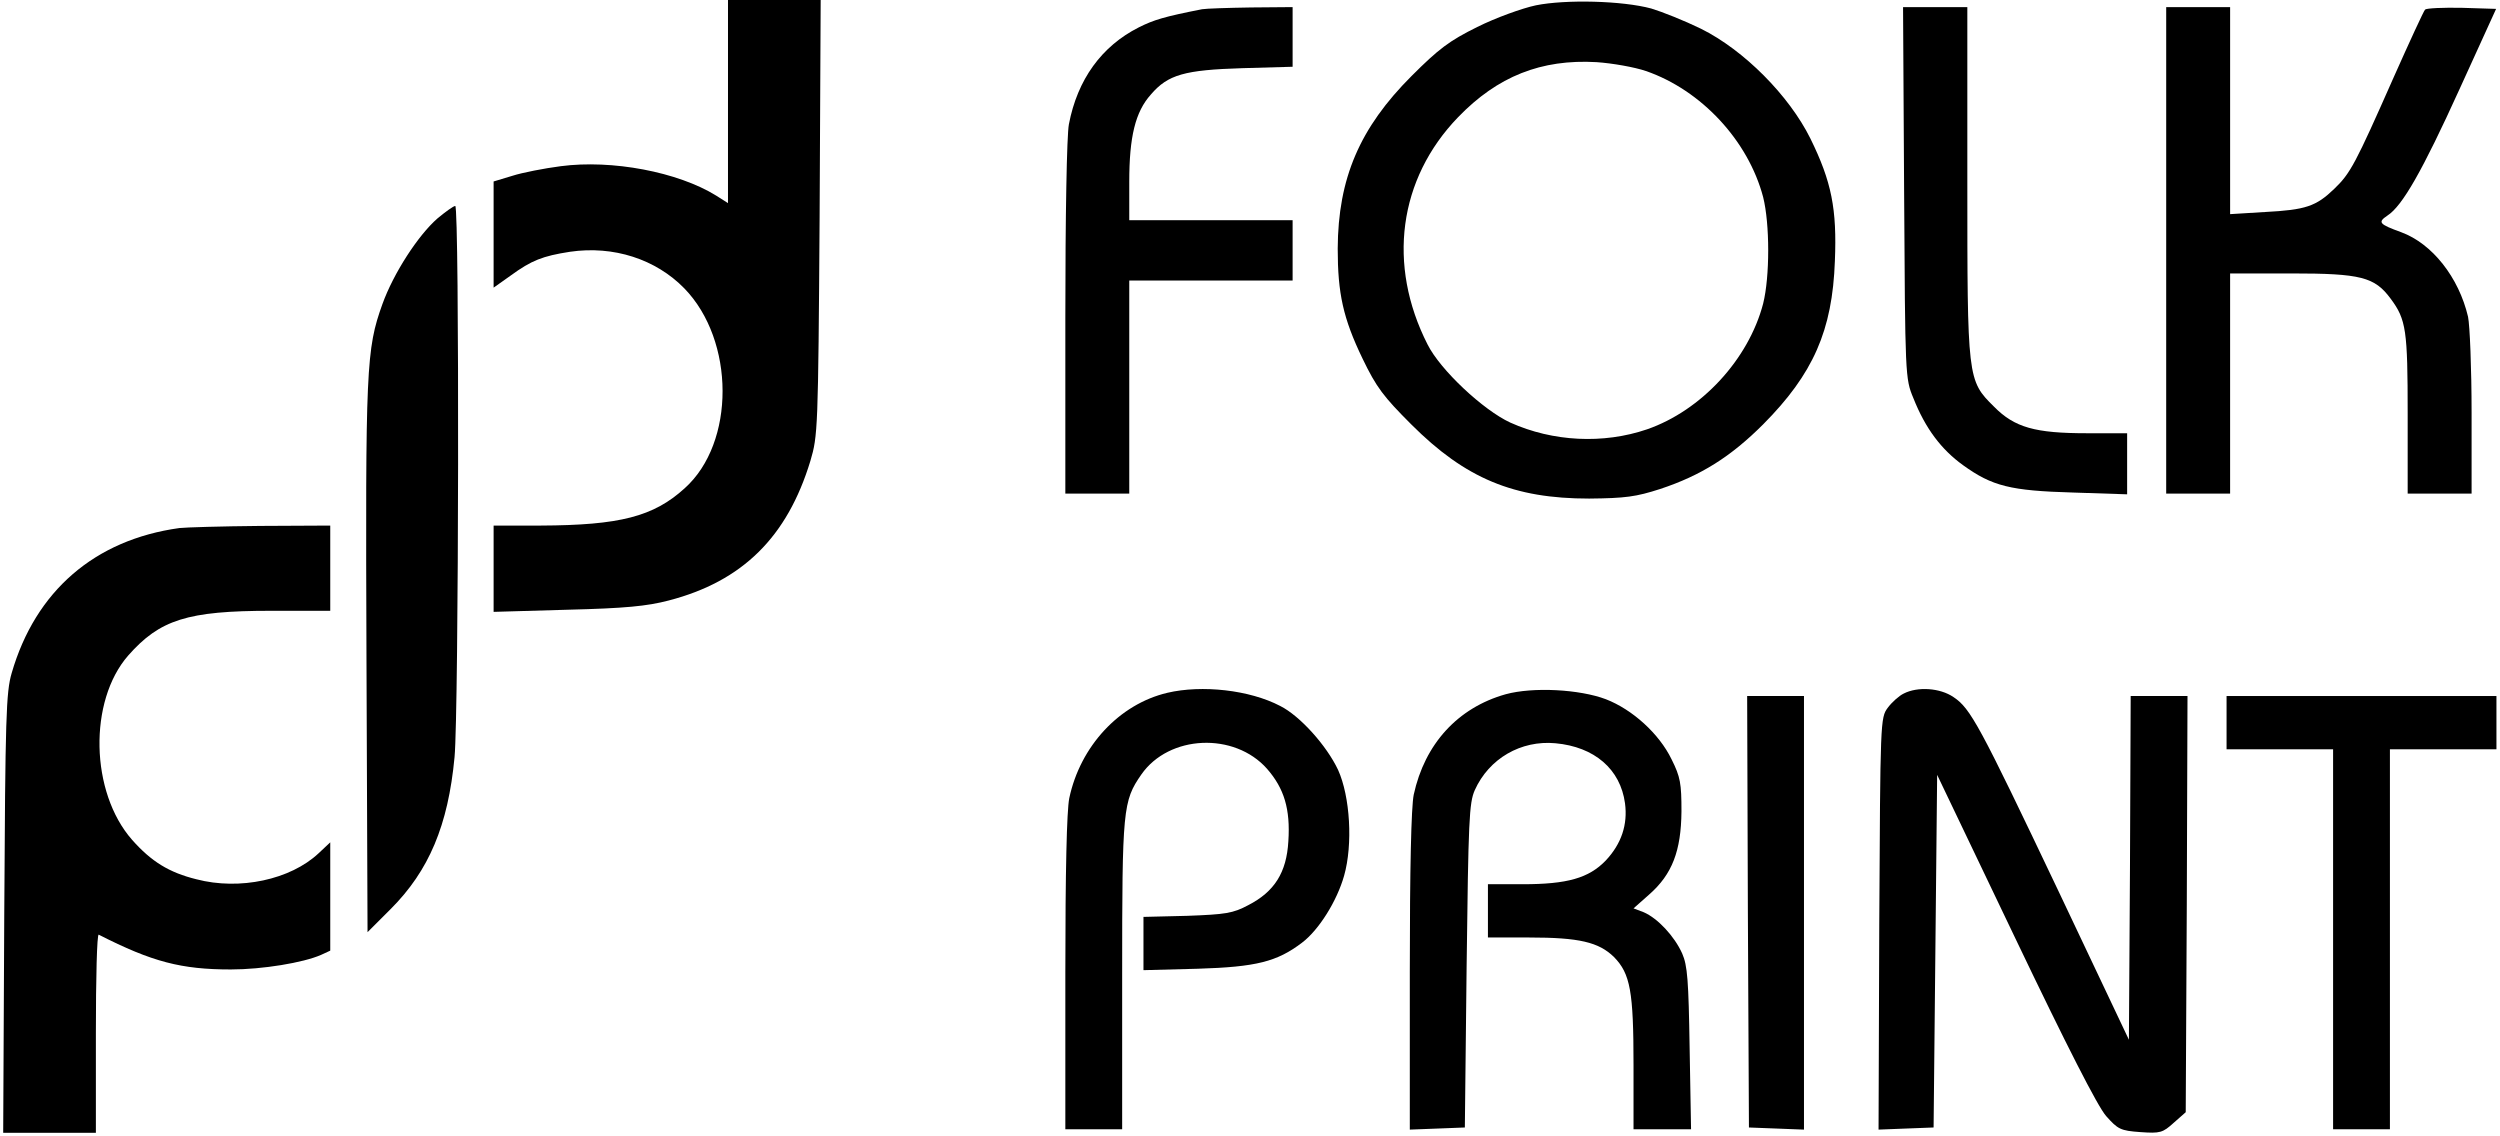 <?xml version="1.0" standalone="no"?>
<!DOCTYPE svg PUBLIC "-//W3C//DTD SVG 20010904//EN"
 "http://www.w3.org/TR/2001/REC-SVG-20010904/DTD/svg10.dtd">
<svg version="1.0" xmlns="http://www.w3.org/2000/svg"
 width="704pt" height="320pt" viewBox="0 0 704 320"
 preserveAspectRatio="xMidYMid meet">

<g transform="translate(0,320) scale(0.1,-0.1)"
fill="#000000" stroke="none">
<path d="M2050 2914 l0 -286 -33 21 c-108 67 -294 102 -438 83 -46 -6 -108
-18 -136 -27 l-53 -16 0 -149 0 -150 48 34 c59 43 90 55 167 67 123 18 242
-21 322 -103 143 -147 144 -435 1 -563 -88 -80 -183 -104 -405 -105 l-133 0 0
-121 0 -122 208 6 c162 4 224 10 285 26 208 54 334 179 399 393 21 71 22 87
26 686 l3 612 -130 0 -131 0 0 -286z"/>
<path d="M4325 3185 c-38 -8 -113 -35 -165 -61 -79 -39 -109 -62 -185 -138
-146 -146 -207 -288 -208 -486 0 -126 15 -196 70 -310 39 -81 59 -107 137
-185 153 -153 289 -209 501 -209 102 1 132 5 200 27 115 38 199 91 290 182
141 142 195 264 202 460 6 146 -9 223 -69 345 -60 121 -187 249 -308 309 -47
23 -110 48 -140 57 -81 22 -241 26 -325 9z m310 -185 c156 -54 288 -196 330
-355 19 -76 19 -224 0 -300 -41 -157 -174 -301 -327 -354 -123 -42 -265 -35
-385 19 -76 35 -197 148 -233 220 -114 224 -82 466 86 640 111 115 234 164
390 155 44 -3 107 -14 139 -25z"/>
<path d="M3385 3174 c-107 -21 -136 -30 -178 -51 -105 -53 -173 -147 -197
-273 -6 -31 -10 -260 -10 -546 l0 -494 90 0 90 0 0 300 0 300 230 0 230 0 0
85 0 85 -230 0 -230 0 0 108 c0 127 17 197 61 246 48 56 95 69 257 74 l142 4
0 84 0 84 -117 -1 c-65 -1 -127 -3 -138 -5z"/>
<path d="M5362 2658 c3 -517 3 -524 26 -579 34 -86 79 -145 140 -189 82 -59
133 -72 310 -77 l152 -5 0 86 0 86 -113 0 c-146 0 -204 16 -262 75 -75 74 -75
78 -75 637 l0 488 -90 0 -91 0 3 -522z"/>
<path d="M6100 2495 l0 -685 90 0 90 0 0 310 0 310 173 0 c195 0 234 -10 279
-71 44 -59 48 -89 48 -325 l0 -224 90 0 90 0 0 228 c0 125 -5 246 -10 270 -26
111 -101 206 -188 238 -63 23 -67 28 -39 47 42 27 98 125 203 356 l103 226
-96 3 c-53 1 -100 -1 -104 -5 -4 -4 -44 -91 -89 -192 -107 -242 -121 -269
-167 -313 -51 -49 -80 -59 -195 -65 l-98 -6 0 292 0 291 -90 0 -90 0 0 -685z"/>
<path d="M1232 2585 c-55 -48 -124 -155 -155 -241 -46 -128 -48 -178 -45 -999
l3 -770 65 65 c108 108 162 236 180 428 12 128 14 1552 2 1552 -5 0 -27 -16
-50 -35z"/>
<path d="M505 1713 c-238 -33 -405 -177 -472 -408 -16 -54 -18 -125 -21 -677
l-3 -618 131 0 130 0 0 281 c0 154 3 279 8 277 151 -77 233 -98 372 -98 89 0
204 19 254 41 l26 12 0 153 0 152 -33 -31 c-79 -74 -222 -105 -344 -73 -77 19
-127 50 -181 111 -118 134 -123 391 -11 519 89 101 167 126 402 126 l167 0 0
120 0 120 -197 -1 c-109 -1 -211 -4 -228 -6z"/>
<path d="M3287 1249 c-135 -32 -245 -150 -276 -297 -7 -35 -11 -205 -11 -492
l0 -440 80 0 80 0 0 433 c0 469 2 491 54 566 78 112 262 120 354 16 48 -55 66
-113 60 -204 -5 -88 -39 -142 -113 -180 -43 -23 -64 -26 -172 -30 l-123 -3 0
-75 0 -75 153 4 c165 5 223 20 293 73 48 36 99 118 119 189 25 88 17 223 -17
298 -32 68 -107 152 -163 180 -86 45 -220 60 -318 37z"/>
<path d="M4240 1245 c-135 -38 -228 -140 -259 -283 -7 -35 -11 -207 -11 -498
l0 -445 78 3 77 3 5 455 c5 410 7 459 23 495 40 89 130 141 227 132 110 -10
183 -73 196 -169 8 -60 -10 -114 -54 -161 -48 -50 -109 -67 -234 -67 l-98 0 0
-75 0 -75 116 0 c141 0 196 -13 239 -55 46 -47 55 -97 55 -304 l0 -181 81 0
81 0 -4 228 c-3 191 -6 233 -21 267 -22 49 -69 99 -108 116 l-29 11 44 39 c65
57 90 123 91 234 0 79 -3 97 -28 147 -35 72 -110 140 -185 169 -74 28 -205 35
-282 14z"/>
<path d="M5361 1247 c-13 -6 -34 -25 -45 -40 -21 -28 -21 -37 -24 -608 l-2
-580 77 3 78 3 5 496 5 497 220 -460 c144 -301 232 -474 256 -501 33 -37 40
-41 96 -45 56 -4 63 -2 94 26 l34 30 3 586 2 586 -80 0 -80 0 -2 -484 -3 -484
-199 420 c-223 469 -247 513 -295 545 -38 26 -101 30 -140 10z"/>
<path d="M4922 633 l3 -608 78 -3 77 -3 0 611 0 610 -80 0 -80 0 2 -607z"/>
<path d="M6270 1165 l0 -75 150 0 150 0 0 -535 0 -535 80 0 80 0 0 535 0 535
150 0 150 0 0 75 0 75 -380 0 -380 0 0 -75z"/>
</g>
</svg>

